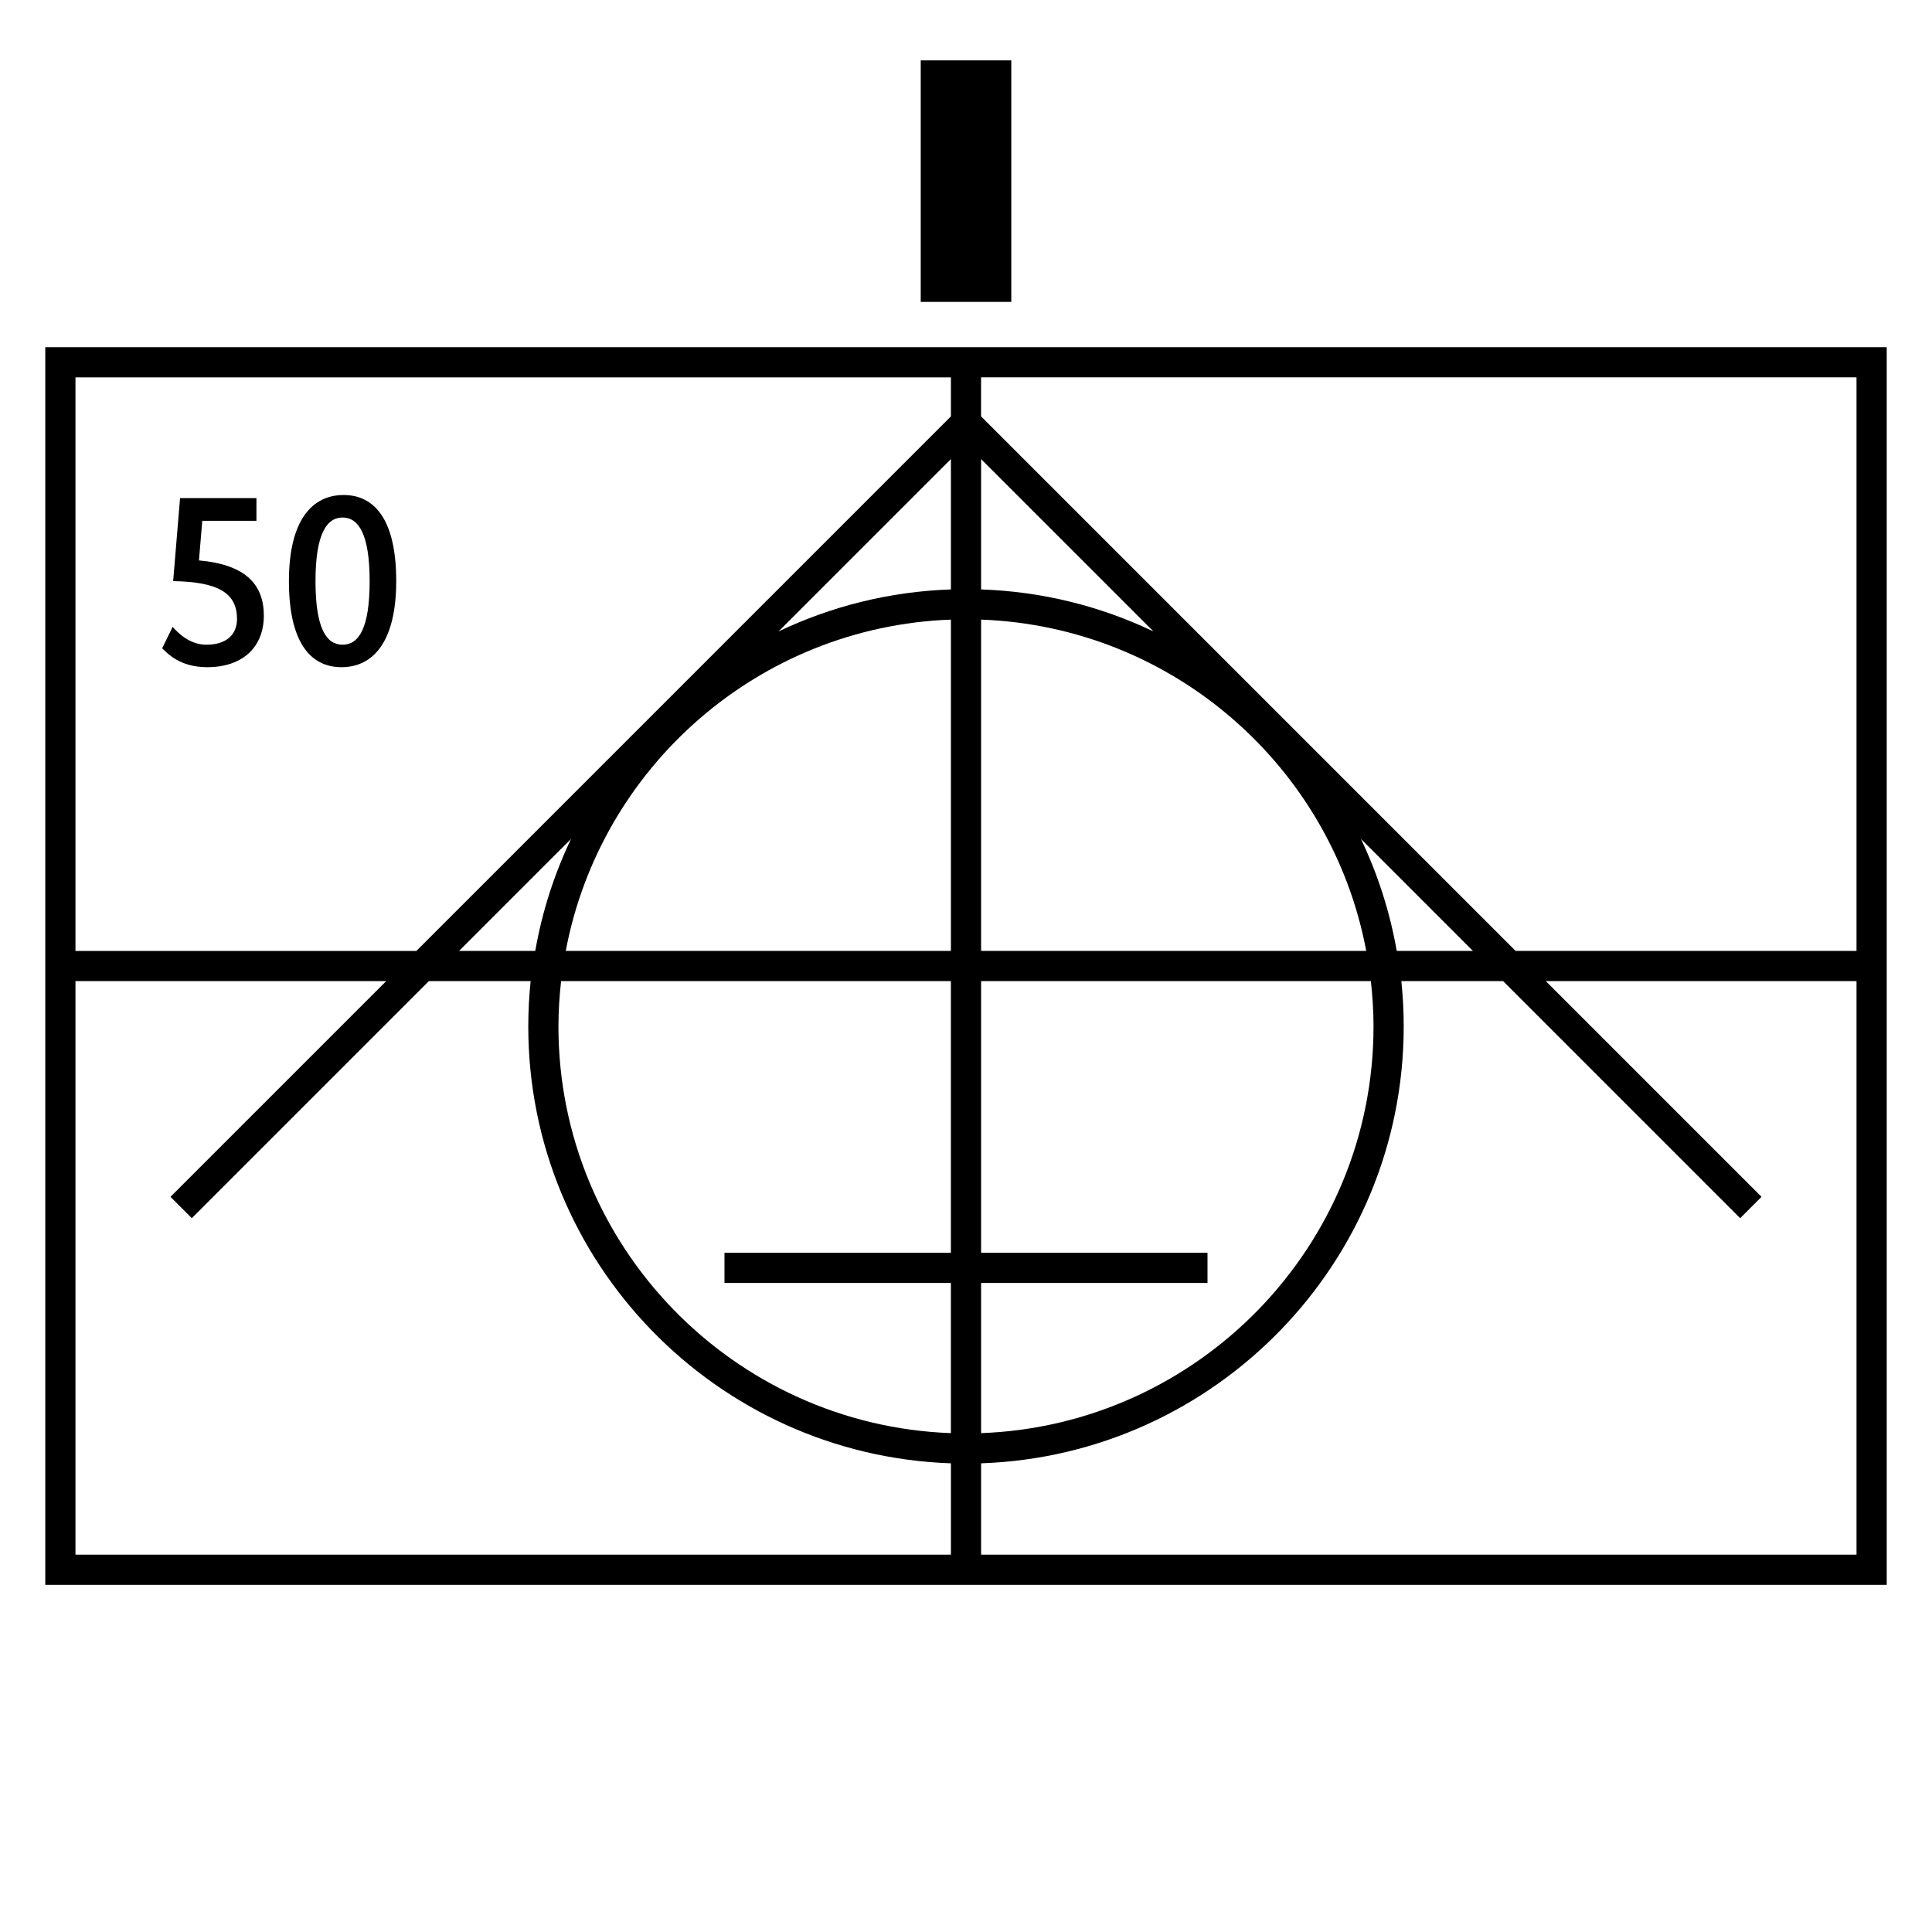 <?xml version="1.0" encoding="UTF-8"?>
<svg xmlns="http://www.w3.org/2000/svg" version="1.1" viewBox="0 0 90.709 90.709">
  <!-- Generator: Adobe Illustrator 29.1.0, SVG Export Plug-In . SVG Version: 2.1.0 Build 142)  -->
  <g id="Grundfläche">
    <rect x="0" y="0" width="90.709" height="90.709" fill="#fff"/>
  </g>
  <g id="Flächige_Fülung">
    <rect x="2.834" y="17.008" width="85.04" height="56.693" fill="#fff"/>
  </g>
  <g id="Takt_Zeichen__x28_umgewandelt_x29_">
    <path d="M2.126,16.3v58.11h86.457V16.3H2.126ZM87.165,44.646h-16.006l-25.097-25.097v-1.833h41.103v26.929ZM64.488,48.189c0,10.311-8.205,18.721-18.425,19.098v-7.051h10.63v-1.417h-10.63v-12.756h18.3c.078.699.125,1.407.125,2.126ZM26.345,46.063h18.3v12.756h-10.63v1.417h10.63v7.051c-10.221-.377-18.426-8.787-18.426-19.098,0-.72.048-1.428.125-2.126ZM46.063,21.554l8.093,8.092c-2.469-1.177-5.203-1.873-8.093-1.972v-6.12ZM44.646,27.674c-2.889.099-5.623.795-8.092,1.972l8.092-8.092v6.12ZM44.646,29.091v15.555h-18.083c1.625-8.635,9.064-15.223,18.083-15.555ZM25.131,44.646h-3.577l5.257-5.258c-.785,1.646-1.357,3.407-1.68,5.258ZM46.063,44.646v-15.555c9.02.333,16.458,6.92,18.083,15.555h-18.083ZM63.897,39.387l5.259,5.259h-3.578c-.324-1.851-.896-3.612-1.681-5.259ZM44.646,17.717v1.833l-25.096,25.097H3.543v-26.929h41.103ZM3.543,46.063h14.59l-10.129,10.129,1.002,1.002,11.131-11.131h4.777c-.072.699-.111,1.408-.111,2.126,0,11.093,8.84,20.137,19.843,20.515v4.289H3.543v-26.93ZM46.063,72.993v-4.289c11.002-.378,19.842-9.422,19.842-20.515,0-.718-.038-1.427-.111-2.126h4.778l11.131,11.131,1.002-1.002-10.129-10.129h14.589v26.93h-41.103Z"/>
    <rect x="43.229" y="2.835" width="4.252" height="11.339"/>
  </g>
  <g id="Takt._Zeichen__x28_Typo_x29_">
    <g>
      <path d="M12.039,24.453h-2.542l-.156,1.859c2.17.192,3.046,1.115,3.046,2.591,0,1.463-.971,2.422-2.662,2.422-1.284,0-1.859-.647-2.111-.887l.492-1.008c.24.276.792.84,1.583.84.936,0,1.439-.468,1.439-1.211,0-1.211-.875-1.739-2.998-1.775l.324-3.898h3.586v1.067Z"/>
      <path d="M16.036,31.325c-1.499,0-2.471-1.223-2.471-4.042,0-2.843,1.08-4.042,2.567-4.042,1.499,0,2.471,1.224,2.471,4.042,0,2.842-1.08,4.042-2.567,4.042ZM16.084,24.298c-.755,0-1.271.792-1.271,2.986,0,2.23.516,2.986,1.271,2.986s1.271-.756,1.271-2.986c0-2.195-.516-2.986-1.271-2.986Z"/>
    </g>
  </g>
</svg>